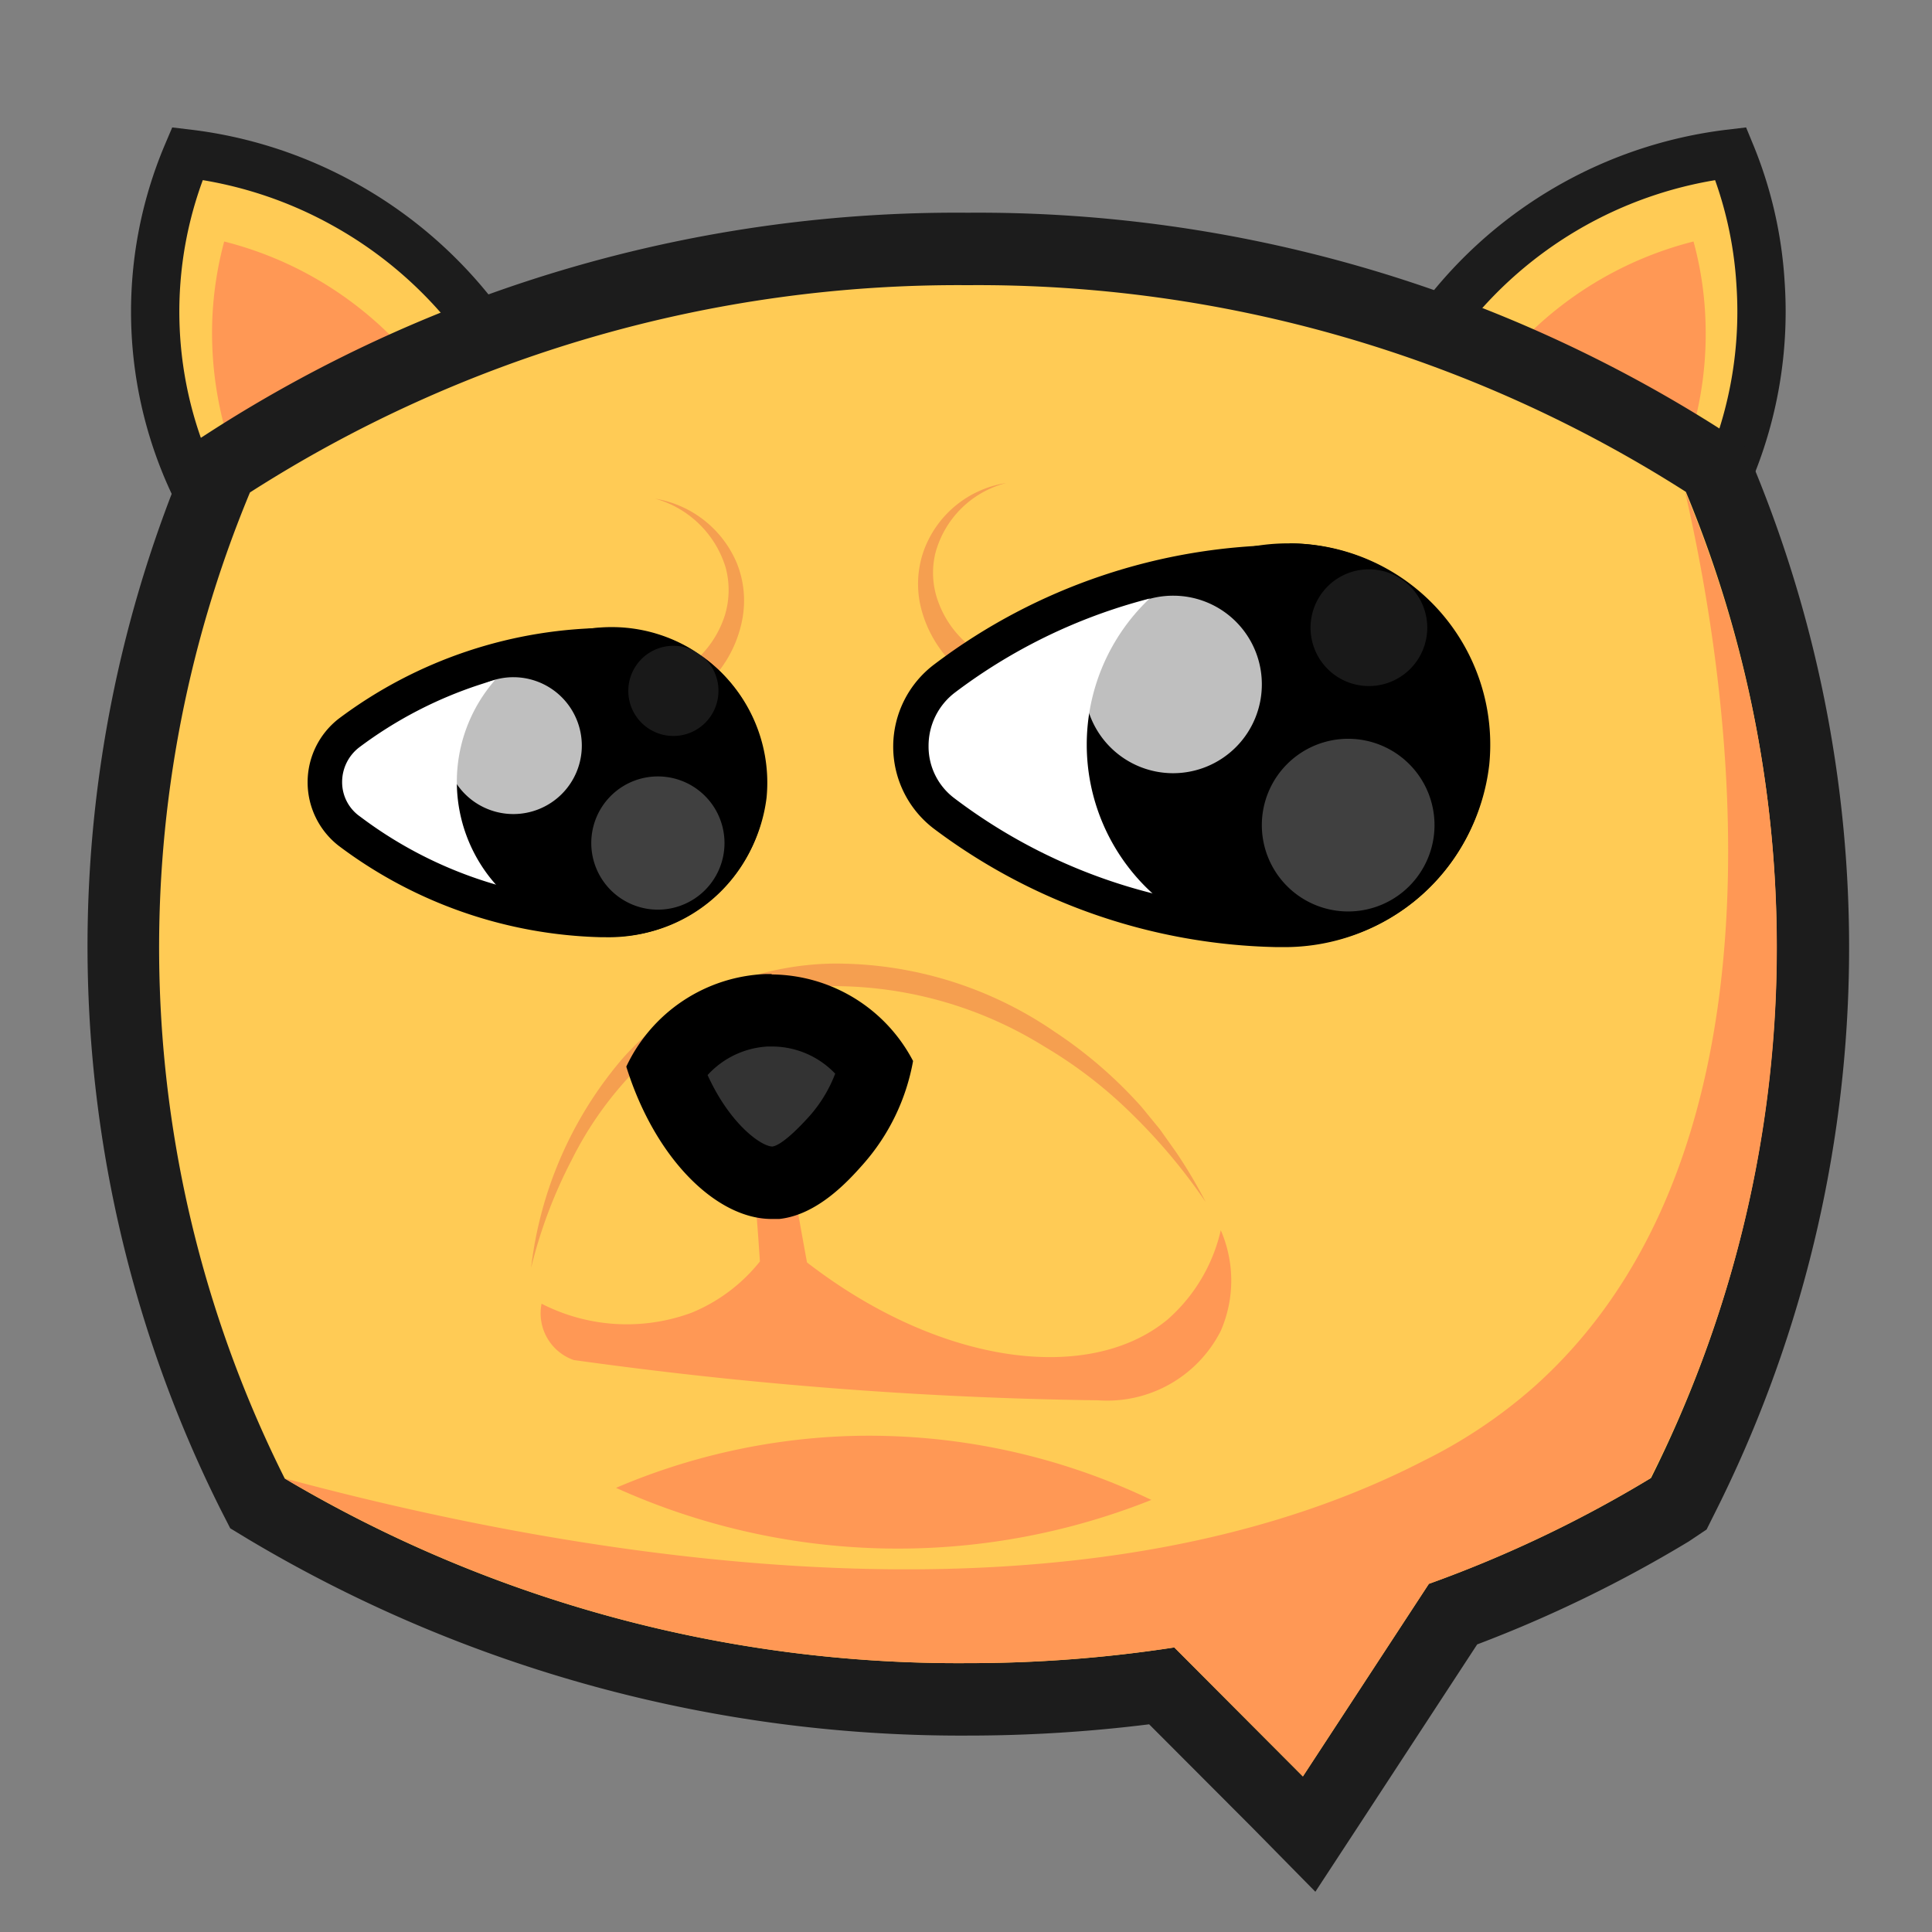 <svg id="图层_1" data-name="图层 1" xmlns="http://www.w3.org/2000/svg" viewBox="0 0 96 96"><rect x="0" y="0" width="96" height="96" fill="#808080" stroke="none"/><defs><style>.cls-1,.cls-3{fill:#ffcb55;}.cls-1{stroke:#1c1c1c;stroke-linecap:round;stroke-miterlimit:10;stroke-width:2.4px;}.cls-2{fill:#ff9855;}.cls-4{fill:#1c1c1c;}.cls-5{fill:#f59f50;}.cls-6{fill:#fff;}.cls-7{opacity:0.75;}.cls-8{opacity:0.25;}.cls-9{opacity:0.1;}.cls-10{fill:#333;}</style></defs><title>狗头不敢相信</title><path class="cls-1" d="M9.81,24.43a20.1,20.1,0,0,1-.5-16.8,21.17,21.17,0,0,1,7.75,2.5,21.28,21.28,0,0,1,7,6.2Z"/><path class="cls-2" d="M11.83,23.25a18.08,18.08,0,0,1-1.28-7.4A17.65,17.65,0,0,1,11.14,12a18,18,0,0,1,3.95,1.51,18.1,18.1,0,0,1,5.64,4.63Z"/><path class="cls-1" d="M85.48,24.43a20.55,20.55,0,0,0,2-10.35A20.08,20.08,0,0,0,86,7.63a21.12,21.12,0,0,0-14.7,8.7Z"/><path class="cls-2" d="M83.46,23.25a17.75,17.75,0,0,0,1.28-7.4A17.05,17.05,0,0,0,84.15,12a18,18,0,0,0-9.59,6.14Z"/><path class="cls-3" d="M57.76,83.78a70.36,70.36,0,0,1-9.65.66A67.33,67.33,0,0,1,13.26,75l-.45-.27-.23-.46A60.72,60.72,0,0,1,10.8,23.74l.22-.51.46-.3A66.8,66.8,0,0,1,48.11,12.37,66.81,66.81,0,0,1,84.75,22.93l.47.3.21.51a60.72,60.72,0,0,1-1.78,50.54l-.23.46L83,75a63,63,0,0,1-10.76,5.19L65.07,91.11Z"/><path class="cls-4" d="M48.1,14.17A65.34,65.34,0,0,1,83.77,24.44a58.89,58.89,0,0,1-1.73,49A61.14,61.14,0,0,1,71,78.7l-6.26,9.57-6.39-6.41a66.61,66.61,0,0,1-10.29.78,65.58,65.58,0,0,1-33.91-9.17,58.89,58.89,0,0,1-1.73-49A65.26,65.26,0,0,1,48.1,14.17m0-3.6A68.58,68.58,0,0,0,10.5,21.42l-.93.6-.43,1a62.51,62.51,0,0,0,1.83,52l.47.92.89.54A69.11,69.11,0,0,0,48.1,86.24a72.77,72.77,0,0,0,9-.56l5.12,5.13L65.36,94l2.43-3.71,5.61-8.58a64.5,64.5,0,0,0,10.52-5.12L84.8,76l.46-.92a62.51,62.51,0,0,0,1.83-52l-.43-1-.93-.6A68.6,68.6,0,0,0,48.1,10.57Z"/><path class="cls-2" d="M88.29,47.06A58.32,58.32,0,0,1,82,73.46,61.17,61.17,0,0,1,71,78.7l-6.26,9.57-6.39-6.41a67.84,67.84,0,0,1-10.28.78,65.6,65.6,0,0,1-33.92-9.18c12.17,3.27,38,8.69,56.56-.86a25,25,0,0,0,5.55-3.72c14.11-12.65,8.94-38,7.47-44.45A58.51,58.51,0,0,1,88.29,47.06Z"/><path class="cls-2" d="M37.6,60.47c.06.74.11,1.47.16,2.21a8.41,8.41,0,0,1-3.4,2.55,9.28,9.28,0,0,1-7.45-.45,2.46,2.46,0,0,0,1.6,2.8c3.52.49,7.2.92,11.05,1.25,5.29.46,10.32.69,15,.75a6.33,6.33,0,0,0,6.1-3.45,6.27,6.27,0,0,0,0-5A8.38,8.38,0,0,1,58,65.58c-3.88,3.19-11.26,2.28-17.9-2.85-.15-.8-.29-1.61-.44-2.42a3.3,3.3,0,0,1-1.08.23A3.61,3.61,0,0,1,37.6,60.47Z"/><path class="cls-5" d="M26.39,63a19.45,19.45,0,0,1,4.55-10.41,13.82,13.82,0,0,1,4.72-3.45,14.69,14.69,0,0,1,5.72-1.26,19.22,19.22,0,0,1,11,3.37A22.12,22.12,0,0,1,56.72,55l.91,1.11.83,1.17a24.25,24.25,0,0,1,1.45,2.45,28.47,28.47,0,0,0-3.62-4.33A22.35,22.35,0,0,0,51.89,52a19.85,19.85,0,0,0-10.48-3,14,14,0,0,0-9.8,4.14,17.61,17.61,0,0,0-3.21,4.51A23.79,23.79,0,0,0,26.39,63Z"/><path class="cls-5" d="M32.56,24.78A5.35,5.35,0,0,1,36.62,28a5,5,0,0,1,.26,2.8,6,6,0,0,1-1.2,2.6l-.89-.8a5.08,5.08,0,0,0,1.22-2,4.31,4.31,0,0,0,.05-2.39A5.09,5.09,0,0,0,32.56,24.78Z"/><path class="cls-5" d="M50,24a4.9,4.9,0,0,0-3.52,3.48,4.15,4.15,0,0,0,.14,2.42,5,5,0,0,0,1.34,2l-.83.86a6,6,0,0,1-1.37-2.57,4.93,4.93,0,0,1,.15-2.85A5.2,5.2,0,0,1,50,24Z"/><path class="cls-2" d="M42.06,71.36a32.45,32.45,0,0,1,15.15,3.17,34,34,0,0,1-26.6-.6A32.14,32.14,0,0,1,42.06,71.36Z"/><path class="cls-6" d="M29.87,45.63a21.6,21.6,0,0,1-12.55-4.37,3,3,0,0,1-1.19-2.4,3.05,3.05,0,0,1,1.23-2.46,21.54,21.54,0,0,1,13-4.34,6.8,6.8,0,0,1,6.75,7.46,7,7,0,0,1-7.1,6.11Z"/><path d="M30.4,33a5.91,5.91,0,0,1,4.36,1.93,5.81,5.81,0,0,1,1.49,4.54,6.12,6.12,0,0,1-6.2,5.3H29.9a20.8,20.8,0,0,1-12-4.19A2.08,2.08,0,0,1,17,38.86a2.17,2.17,0,0,1,.87-1.74A20.66,20.66,0,0,1,30.4,33m0-1.8a22.52,22.52,0,0,0-13.58,4.52,4,4,0,0,0,0,6.3,22.59,22.59,0,0,0,13.07,4.55h.2a7.91,7.91,0,0,0,8-6.93,7.69,7.69,0,0,0-7.65-8.44Z"/><path d="M38.08,38.84a7.69,7.69,0,1,1-7.68-7.68A7.68,7.68,0,0,1,38.08,38.84Z"/><g class="cls-7"><path class="cls-6" d="M28.91,37.05a3.4,3.4,0,1,1-3.39-3.4A3.4,3.4,0,0,1,28.91,37.05Z"/></g><g class="cls-8"><path class="cls-6" d="M36,41.89a3.31,3.31,0,1,1-3.31-3.31A3.31,3.31,0,0,1,36,41.89Z"/></g><g class="cls-9"><path class="cls-6" d="M35.7,34.32a2.24,2.24,0,1,1-2.23-2.23A2.23,2.23,0,0,1,35.7,34.32Z"/></g><path class="cls-6" d="M63.36,46.11a28.21,28.21,0,0,1-16.43-5.72,4.09,4.09,0,0,1-1.65-3.32,4.22,4.22,0,0,1,1.7-3.4A28.19,28.19,0,0,1,64.05,28a9.09,9.09,0,0,1,6.71,3,9,9,0,0,1,2.31,7,9.4,9.4,0,0,1-9.47,8.16Z"/><path d="M64.05,28.88a8.18,8.18,0,0,1,6,2.68,8.08,8.08,0,0,1,2.08,6.3,8.48,8.48,0,0,1-8.57,7.35h-.22a27.33,27.33,0,0,1-15.91-5.54,3.21,3.21,0,0,1-1.29-2.6,3.32,3.32,0,0,1,1.34-2.68,27.32,27.32,0,0,1,16.53-5.51m0-1.8A29.23,29.23,0,0,0,46.44,33a5.12,5.12,0,0,0-.06,8.16,29.31,29.31,0,0,0,17,5.9h.26A10.24,10.24,0,0,0,74,38a10,10,0,0,0-9.91-11Z"/><path d="M74,37a10,10,0,1,1-10-10A10,10,0,0,1,74,37Z"/><g class="cls-7"><path class="cls-6" d="M62.7,34a4.41,4.41,0,1,1-4.4-4.4A4.4,4.4,0,0,1,62.7,34Z"/></g><g class="cls-8"><path class="cls-6" d="M71.28,41A4.29,4.29,0,1,1,67,36.71,4.29,4.29,0,0,1,71.28,41Z"/></g><g class="cls-9"><path class="cls-6" d="M70.92,31.18A2.9,2.9,0,1,1,68,28.29,2.9,2.9,0,0,1,70.92,31.18Z"/></g><path class="cls-10" d="M38.38,58.75c-1.63,0-4-2.08-5.27-5.61a6.14,6.14,0,0,1,5-3h.23A6.12,6.12,0,0,1,43.5,53a8.67,8.67,0,0,1-1.93,3.65c-.53.59-1.78,2-3,2.11Z"/><path d="M38.36,52a4.34,4.34,0,0,1,3.14,1.35,6.85,6.85,0,0,1-1.27,2.1c-1.18,1.31-1.68,1.5-1.85,1.52-.53,0-2.09-1.07-3.22-3.55a4.36,4.36,0,0,1,3-1.42h.16m0-3.6h-.3a8,8,0,0,0-6.9,4.6c1.44,4.62,4.51,7.57,7.22,7.57l.38,0c1.91-.2,3.46-1.92,4.15-2.7a10.55,10.55,0,0,0,2.5-5.15,8,8,0,0,0-7-4.3Z"/></svg>